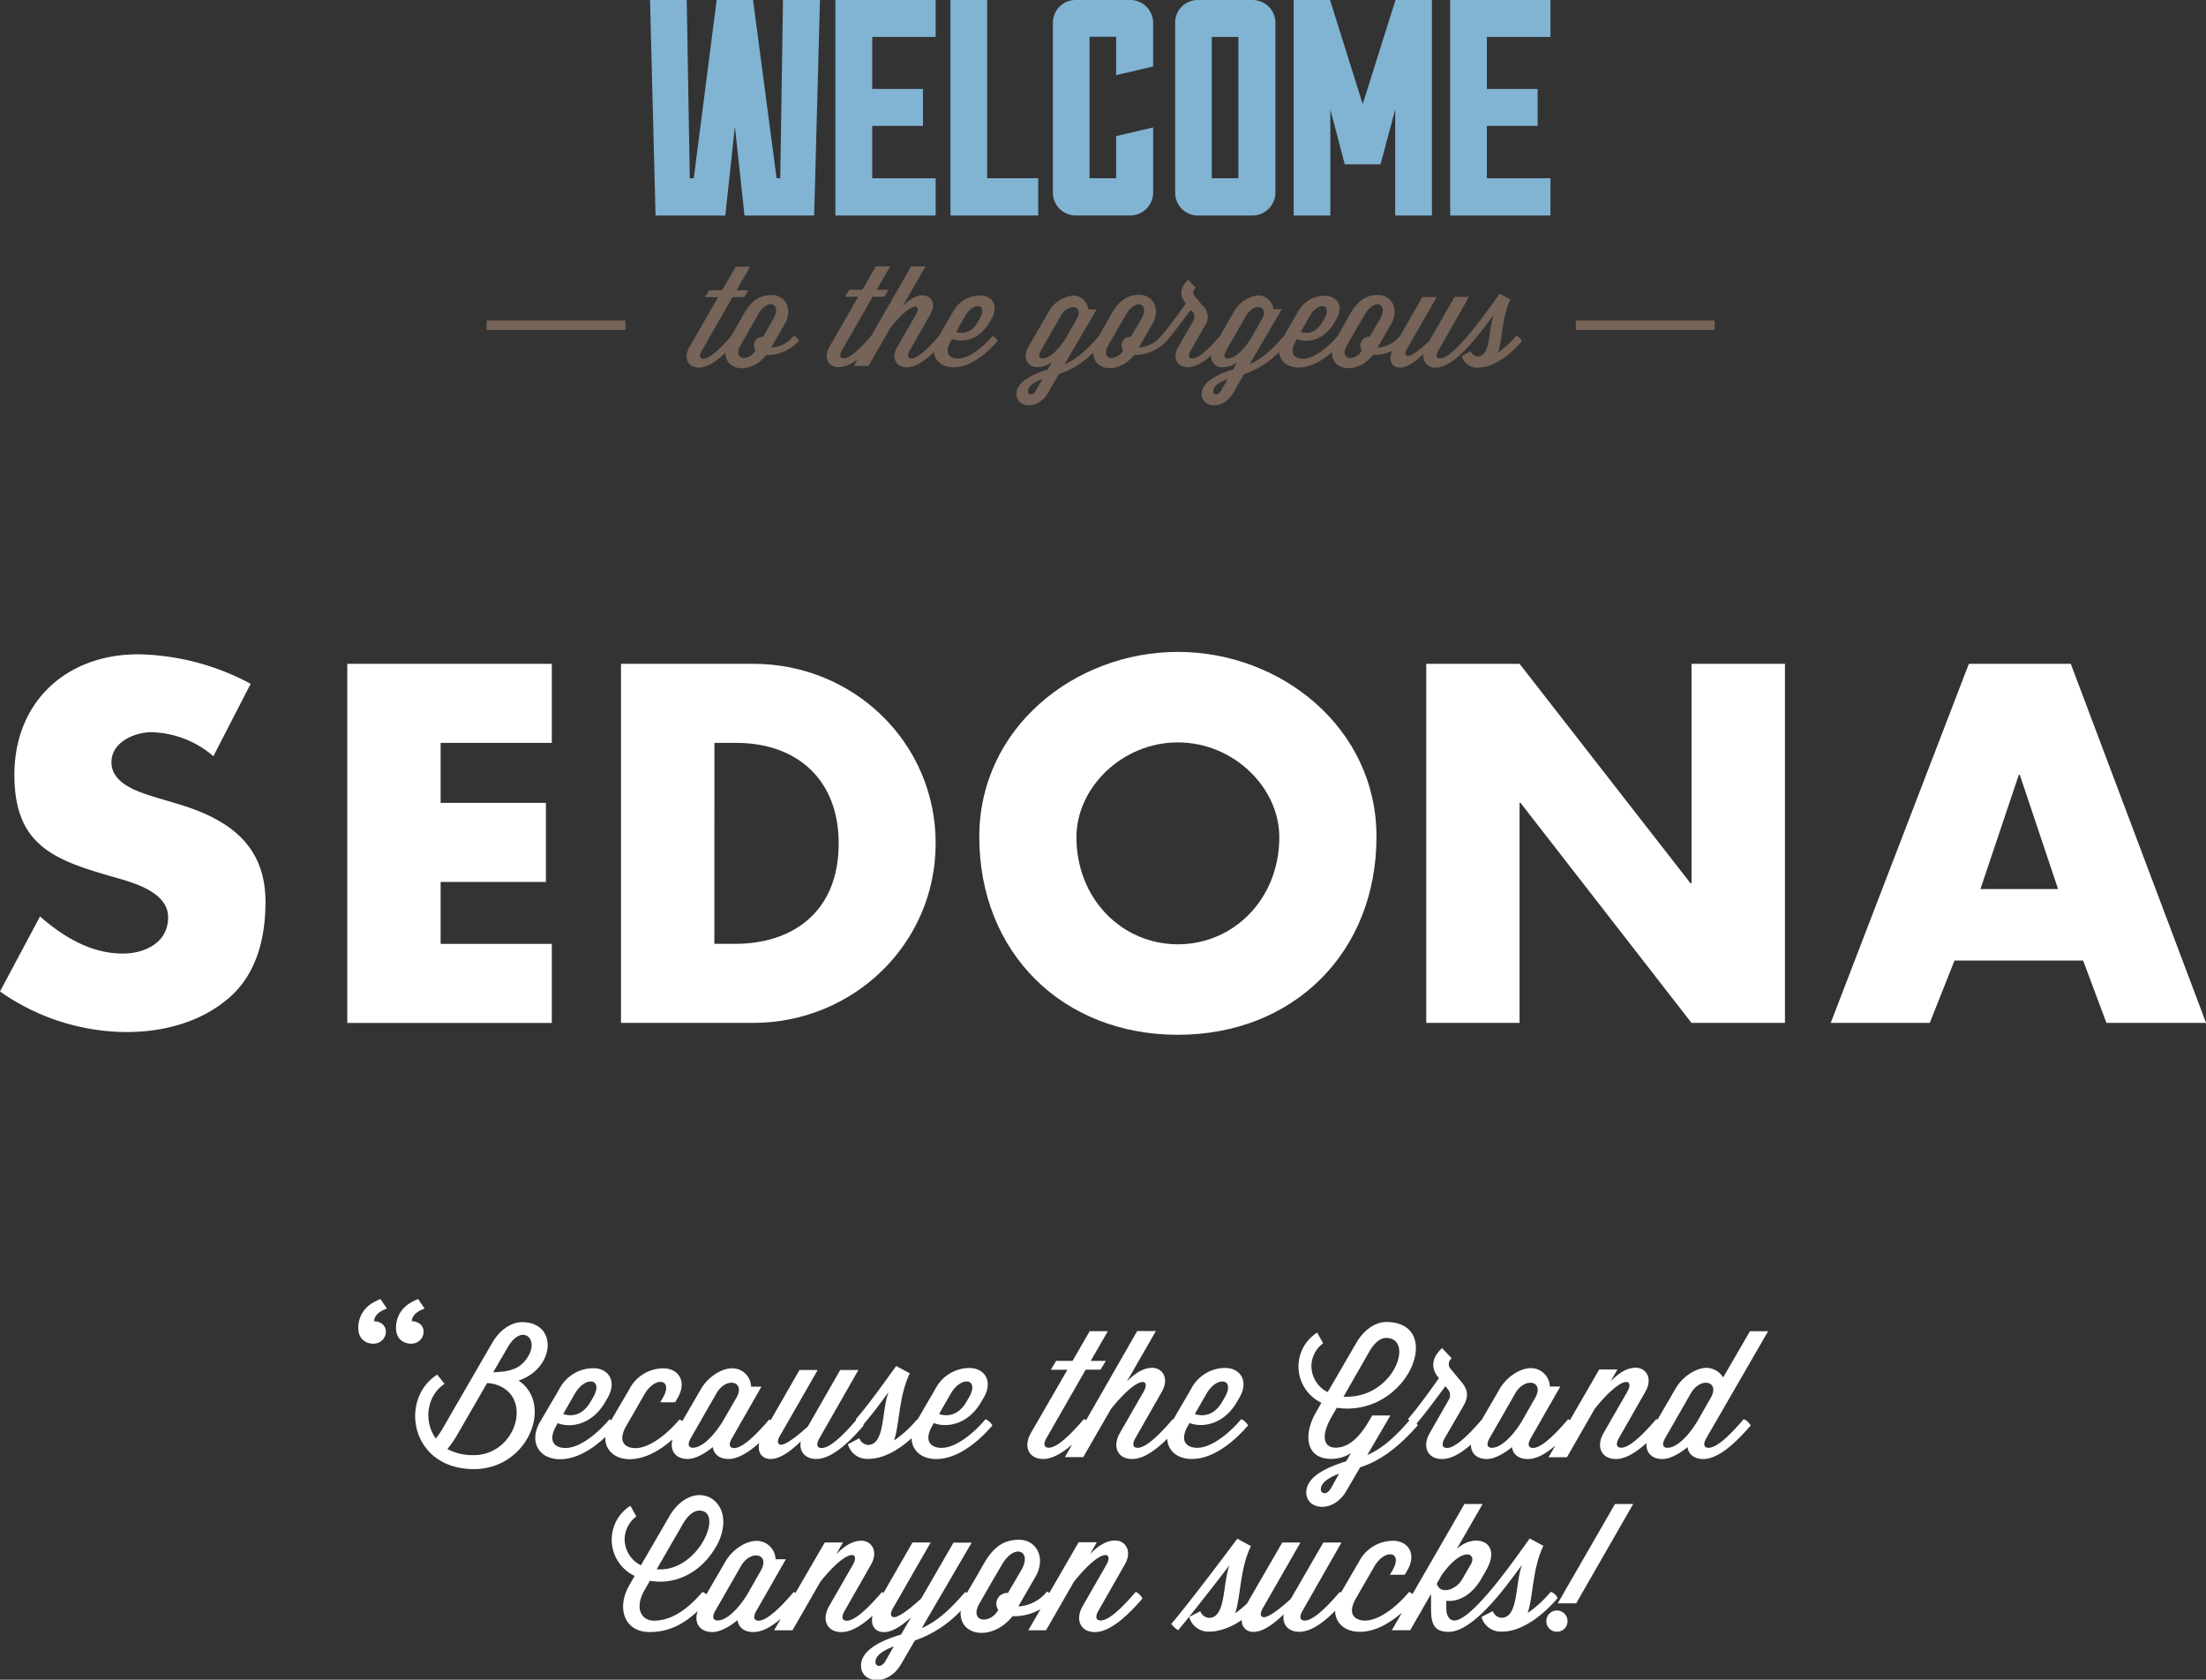 <svg xmlns="http://www.w3.org/2000/svg" width="459.75" height="350.08" viewBox="0 0 459.75 350.08">
  <rect x="0" y="0" width="459.75" height="350.08" fill="#333333" stroke="none"/>
  <defs>
    <style>
      .a {
        fill: #766458;
      }

      .b {
        fill: #81b3d3;
      }

      .c {
        fill: #fff;
      }
    </style>
  </defs>
  <title>bigLogo-index</title>
  <g>
    <g>
      <path class="a" d="M165.42,70l-.2.23a6.45,6.45,0,0,1-4.52,2.22l2.82-4.86c1.81-3.14.14-6.1-2.68-6.1-2.3,0-4.09.92-5.81,3.92L153.56,68l-1.23,2.1-.15.18c-2.16,2.51-4.26,4.49-5.59,4.49-.66,0-1-.46-.35-1.64l6.42-11.2h2.45l.86-1.44H153.5l2.82-4.89h-3l-2.82,4.89H147.8l-.86,1.44h2.73l-6,10.42c-1.27,2.22-.37,4.26,2,4.26,1.74,0,3.66-1.31,5.51-3.08,0,3.82,5.3,4.56,8.54.46h.66A9.08,9.08,0,0,0,166.54,71,2.57,2.57,0,0,0,165.42,70Zm-6.39.2h-.14A1.77,1.77,0,0,0,157.13,72a2,2,0,0,0,.29,1l0,.06c-1.41,2.42-4.84,2-3.05-1.15L156.61,68,158,65.51c2.1-3.57,5-2.16,3.17.95Z"/>
      <path class="a" d="M206.88,70l-.2.23c-2.16,2.51-4.92,4.49-7,4.49-1.84,0-2.94-1.15-1.55-3.57l.29-.52c1.93.81,5.56.43,7.8-3.46l.43-.75c1.61-2.76.06-4.84-2.39-4.84A6.33,6.33,0,0,0,198.61,65l-2.91,5-.17.2c-2.16,2.5-4.26,4.49-5.59,4.49-.66,0-1-.46-.35-1.64l4.32-7.57c1.29-2.27.06-3.92-1.61-3.92-1.3,0-2.68.72-4.18,2.27l4.78-8.32h-3L181.57,70l-.17.19c-2.16,2.51-4.26,4.49-5.59,4.49-.66,0-1-.46-.35-1.64l6.42-11.2h2.45l.86-1.44h-2.48l2.82-4.89h-3l-2.82,4.9H177l-.86,1.44h2.73l-6,10.42c-1.27,2.22-.37,4.26,2,4.26a6.7,6.7,0,0,0,3.82-1.63L178,76.27h3l4.55-7.92c4.61-5.79,6.65-5,5.35-2.82L187,72.3c-1.27,2.22-.37,4.26,2,4.26,1.78,0,3.76-1.37,5.65-3.22.14,1.86,1.65,3.22,4.05,3.22,3.4,0,6.77-2.65,9.24-5.53A2.55,2.55,0,0,0,206.88,70Zm-5.7-4.2c1.73-3,4.78-2.48,3,.63l-.43.75c-1.44,2.45-3.37,2.39-4.49,2Z"/>
      <path class="a" d="M316,70l-.2.23a18.8,18.8,0,0,1-3.6,3.25c1-2.85.75-7.23,2.59-11.06l-2.25-1.21c-1.24,1.7-3.94,5.62-6.65,8.78h0l-.2.23c-2.16,2.51-4.26,4.49-5.59,4.49-.66,0-1-.46-.34-1.64l6.39-11.2h-3l-5.33,9.3c-2.27,2.07-4,3.22-4.61,3-.75-.31,0-1.44.38-2.07l5.84-10.19h-3L291.8,70l-.2.23a6.45,6.45,0,0,1-4.52,2.22l2.82-4.87c1.81-3.14.15-6.1-2.68-6.1-2.3,0-4.09.92-5.82,3.92L279.94,68l-1.23,2.1-.15.18c-2.16,2.51-4.92,4.49-7,4.49-1.84,0-2.94-1.15-1.56-3.57l.29-.52c1.93.81,5.56.43,7.8-3.45l.43-.75c1.61-2.76.06-4.84-2.39-4.84A6.34,6.34,0,0,0,270.5,65l-2.9,5-.17.2c-2.48,2.85-4.61,4.69-7,5.7l6.71-11.46h-1.76a3.17,3.17,0,0,0-3.14-2.88A6.65,6.65,0,0,0,257.14,65l-2.87,5h0l-.2.23c-2.16,2.5-4.26,4.49-5.59,4.49-.66,0-1-.46-.35-1.64l3-5.24a3.06,3.06,0,0,0-.43-4.06l-1.67-2A1.17,1.17,0,0,1,249.2,60l-1.55-1.7c-1.7,1.52-1.84,3.23-.78,4.61l.26.35c-1.32,1.87-3.11,4.4-5.07,6.71h0l-.2.23a6.46,6.46,0,0,1-4.52,2.22l2.82-4.87c1.81-3.14.14-6.1-2.68-6.1-2.3,0-4.09.92-5.81,3.92L230.19,68,229,70.06l-.15.17c-2.48,2.85-4.61,4.69-7,5.7l6.71-11.46H226.8a3.17,3.17,0,0,0-3.14-2.88A6.65,6.65,0,0,0,218.54,65l-4.2,7.26c-1.27,2.22-.37,4.26,2,4.26a5.71,5.71,0,0,0,2.85-1L218.39,77c-4,1.24-6.56,2.88-6.56,5.12,0,2.88,4.4,3.48,6.56-.2l2.27-3.95a18.24,18.24,0,0,0,7.18-4.48c0,3.83,5.29,4.58,8.54.48H237A9.08,9.08,0,0,0,243.18,71h0c1.44-1.67,2.56-3.17,5-6.42l.4.49a1.47,1.47,0,0,1,.17,1.7l-3.17,5.5c-1.27,2.22-.37,4.26,2,4.26,1.52,0,3.18-1,4.8-2.43a2.31,2.31,0,0,0,2.6,2.43,5.71,5.71,0,0,0,2.85-1L257,77c-4,1.24-6.56,2.88-6.56,5.12,0,2.88,4.4,3.48,6.56-.2l2.27-3.94a18.44,18.44,0,0,0,7.32-4.62c.13,1.88,1.65,3.24,4.06,3.24s4.86-1.37,6.95-3.2c-.12,3.92,5.27,4.72,8.54.58h.66a8.39,8.39,0,0,0,3.33-.86c-.81,2.08-.06,3.48,1.65,3.48s3.48-1.5,4.92-2.88a2.34,2.34,0,0,0,2.56,2.88c2.48,0,5.33-2.65,7.8-5.53h0c1.7-2,3.2-4.06,4.26-5.47-1.18,3.11-.55,8.69-3.4,8.69a1.67,1.67,0,0,1-1.41-1.09l-1.87,1a3.27,3.27,0,0,0,3.28,2.42,7.46,7.46,0,0,0,.83-.06l.09,0c3.05-.4,6.07-2.82,8.32-5.44A1.89,1.89,0,0,0,316,70Zm-43-4.2c1.73-3,4.78-2.48,3,.63l-.43.75c-1.44,2.45-3.37,2.39-4.49,2ZM215.89,81.4c-.63,1.12-1.64,1-1.64.14s.72-1.67,3-2.56Zm1.38-6.68c-.66,0-1-.46-.35-1.64l4.18-7.29c1.61-2.79,4.81-2.07,3.34.63l-2.27,4C220.35,73.31,218.54,74.72,217.27,74.72Zm18.4-4.52h-.15A1.77,1.77,0,0,0,233.76,72a2,2,0,0,0,.29,1l0,.06c-1.41,2.42-4.84,2-3.05-1.15L233.25,68l1.44-2.45c2.1-3.57,5-2.16,3.17.95Zm18.83,11.2c-.63,1.12-1.64,1-1.64.14s.72-1.67,3-2.56Zm1.38-6.68c-.66,0-1-.46-.35-1.64l4.18-7.29c1.61-2.79,4.81-2.07,3.34.63l-2.27,4C259,73.31,257.14,74.72,255.87,74.72Zm29.54-4.52h-.15A1.77,1.77,0,0,0,283.51,72a2,2,0,0,0,.29,1l0,.06c-1.41,2.42-4.84,2-3.05-1.15L283,68l1.44-2.45c2.1-3.57,5-2.16,3.17.95Z"/>
    </g>
    <rect class="a" x="101.42" y="66.82" width="28.92" height="1.96"/>
    <rect class="a" x="328.42" y="66.82" width="28.92" height="1.96"/>
    <g>
      <path class="b" d="M163.18,0h7.71l-1.21,44.92H155.16l-2-18.54-2,18.54H136.62L135.47,0h7.65l.64,37.15h.83L149.36,0h7.58l4.91,37.15h.76Z"/>
      <path class="b" d="M195,37.15v7.77h-20.9V0H195V7.7H181.78V18.54h10.57v7.7H181.78V37.15Z"/>
      <path class="b" d="M216.37,37.15v7.77H198.09V0h7.65V37.15Z"/>
      <path class="b" d="M232.62,28.36l7.71-1.8v13.6a4.8,4.8,0,0,1-4.71,4.75H224.14a4.76,4.76,0,0,1-4.71-4.75V4.75A4.72,4.72,0,0,1,224.14,0h11.47a4.76,4.76,0,0,1,4.71,4.75v9.11l-7.71,1.8v-8h-5.54V37.15h5.54V28.36Z"/>
      <path class="b" d="M261.09,0a4.76,4.76,0,0,1,4.72,4.75V40.17a4.81,4.81,0,0,1-4.72,4.75H249.62a4.76,4.76,0,0,1-4.71-4.75V4.75A4.72,4.72,0,0,1,249.62,0Zm-3,7.7h-5.54V37.15h5.54Z"/>
      <path class="b" d="M290.84,0h7.58V44.92h-7.65V22.84l-3.06,11.42h-7.45l-3-11.42V44.92h-7.65V0h7.58L284,21.69Z"/>
      <path class="b" d="M323.13,37.15v7.77h-20.9V0h20.9V7.7H309.88V18.54h10.58v7.7H309.88V37.15Z"/>
    </g>
    <g>
      <path class="c" d="M44.47,157.61a20.46,20.46,0,0,0-12.9-5c-3.57,0-8.34,2.08-8.34,6.25,0,4.37,5.26,6.06,8.64,7.15l5,1.49c10.42,3.08,18.46,8.34,18.46,20.45,0,7.45-1.79,15.09-7.74,20.15s-13.7,7-21.24,7A46.18,46.18,0,0,1,0,206.64L8.34,191c4.87,4.27,10.62,7.74,17.27,7.74,4.57,0,9.43-2.28,9.43-7.54,0-5.46-7.64-7.34-11.81-8.54C11,179.15,3,176,3,161.48c0-15.19,10.82-25.11,25.81-25.11a51.19,51.19,0,0,1,23.43,6.15Z"/>
      <path class="c" d="M91.83,154.83v12.51h21.94v16.48H91.83v12.9H115V213.2H72.38V138.35H115v16.48H91.83Z"/>
      <path class="c" d="M129.42,138.35H157c20.84,0,38,16.38,38,37.42s-17.27,37.42-38,37.42H129.42Zm19.46,58.36h4.37c11.61,0,21.54-6.35,21.54-20.94,0-13.4-8.83-20.94-21.34-20.94h-4.56Z"/>
      <path class="c" d="M286.87,174.38c0,24.22-17.37,41.29-41.39,41.29s-41.39-17.07-41.39-41.29c0-22.63,19.85-38.51,41.39-38.51S286.87,151.75,286.87,174.38Zm-62.53.1c0,12.9,9.53,22.33,21.14,22.33s21.14-9.43,21.14-22.33c0-10.32-9.53-19.75-21.14-19.75S224.34,164.16,224.34,174.48Z"/>
      <path class="c" d="M297.24,138.35h19.45l35.64,45.76h.2V138.35H372v74.84H352.52l-35.63-45.86h-.2v45.86H297.24Z"/>
      <path class="c" d="M407.34,200.19l-5.16,13H381.54l28.79-74.84h21.24l28.19,74.84H439l-4.86-13Zm13.6-38.71h-.2l-8,23.82h16.18Z"/>
    </g>
    <g>
      <path class="c" d="M108.08,287.74c7.66-2.59,8.24-12.18.69-12.18-2.08,0-4.56,1.46-6.27,4.45L92.29,297.66a14.72,14.72,0,0,1-1.46,2.15c-2.63-3.61-1.86-9,1.82-11.38l-1.53-1.93c-8,5.07-5.62,19.69,7.66,19.69C110.12,306.19,115.37,292.59,108.08,287.74Zm-9.37,15.53A10.93,10.93,0,0,1,93.24,302a19.74,19.74,0,0,0,1.9-2.7l6.38-11.05,1,.11C111.44,290.19,107.9,303.28,98.71,303.28ZM102.79,286l3.06-5.25c2.77-4.78,6.31-2,4.41,1.6C108.81,285.08,106.66,285.92,102.79,286Z"/>
      <path class="c" d="M140.16,300c-.63,2.25.57,4.08,3.15,4.08,1.53,0,3.43-1,5.25-2.48.18,1.46,1.35,2.48,3.28,2.48s4.23-1.39,6.39-3.36c-.42,2,.54,3.36,2.41,3.36,2.08,0,4.41-1.9,6.24-3.65-.36,2,.84,3.65,3.25,3.65,3.14,0,6.75-3.35,9.88-7a1.56,1.56,0,0,0-.1-.15c2.1-2.44,3.95-5,5.27-6.78-1.5,3.94-.69,11-4.3,11a2.12,2.12,0,0,1-1.79-1.39L176.71,301a4.14,4.14,0,0,0,4.16,3.06c.36,0,.69,0,1.06-.07,0,0,.07,0,.11,0,2.79-.37,5.55-2.06,7.94-4.23.06,2.5,2,4.33,5.14,4.33,4.3,0,8.57-3.35,11.71-7a3.29,3.29,0,0,0-1.42-1.31l-.26.29c-2.73,3.17-6.24,5.69-8.9,5.69-2.33,0-3.72-1.46-2-4.52l.36-.66c2.44,1,7,.55,9.88-4.38l.55-.95c2-3.5.07-6.13-3-6.13a8,8,0,0,0-7.11,4.38l-3.68,6.32-.1,0-.26.29a23.7,23.7,0,0,1-4.56,4.12c1.2-3.61.95-9.15,3.28-14l-2.84-1.53c-1.57,2.15-5,7.11-8.42,11.12l.11.14-.14.15c-2.73,3.17-5.4,5.69-7.08,5.69-.84,0-1.31-.58-.44-2.08l8.1-14.19h-3.79l-6.75,11.78c-2.88,2.63-5.1,4.08-5.83,3.76-.95-.4,0-1.82.48-2.62l7.4-12.91h-3.79l-6,10.45a2.19,2.19,0,0,0-.29-.16l-.25.29c-2.73,3.17-5.4,5.69-7.08,5.69-.84,0-1.31-.58-.44-2.08l6.13-10.72h-2.15a3.94,3.94,0,0,0-4-3.83c-2,0-4.89,1.61-6.49,4.38l-3.85,6.64a2.85,2.85,0,0,0-.58-.36l-.26.29c-2.73,3.17-6.24,5.69-8.9,5.69-2.33,0-3.72-1.46-2-4.52l3.9-6.78c2.19-3.76,6.05-3.14,3.79.8l-.55.95h3.1l.55-.95c2-3.5.07-6.13-3-6.13a8,8,0,0,0-7.11,4.38L127.38,296a2.41,2.41,0,0,0-.35-.19l-.26.29c-2.73,3.17-6.24,5.69-8.9,5.69-2.33,0-3.72-1.46-2-4.52l.36-.66c2.44,1,7,.55,9.88-4.37l.55-.95c2-3.5.07-6.13-3-6.13a8,8,0,0,0-7.11,4.38l-4,6.82c-2.37,4-.33,7.77,4.16,7.77,3.34,0,6.66-2,9.44-4.63-.1,2.65,1.87,4.63,5.14,4.63C134.43,304.08,137.51,302.34,140.16,300Zm58-9.56c2.19-3.76,6.05-3.14,3.79.8l-.55.95c-1.82,3.1-4.27,3-5.69,2.52ZM144,299.67l5.29-9.23c2-3.54,6.09-2.63,4.23.8l-3,5.18c-2.3,3.61-4.56,5.32-6.13,5.32C143.6,301.74,143.12,301.16,144,299.67Zm-24.18-9.23c2.19-3.76,6.05-3.14,3.79.8l-.55.95c-1.82,3.1-4.27,3-5.69,2.52Z"/>
      <path class="c" d="M248.4,304.08c4.3,0,8.57-3.35,11.71-7a3.27,3.27,0,0,0-1.42-1.31l-.25.29c-2.74,3.17-6.24,5.69-8.9,5.69-2.33,0-3.72-1.46-2-4.52l.37-.66c2.44,1,7,.55,9.88-4.38l.55-.95c2-3.5.07-6.13-3-6.13a8,8,0,0,0-7.11,4.38l-3.69,6.34-.11-.06-.26.29c-2.73,3.17-5.4,5.69-7.07,5.69-.84,0-1.31-.58-.44-2.08l5.47-9.59c1.64-2.88.07-5-2-5-1.64,0-3.39.91-5.29,2.88l6.05-10.54H237L226.35,296a2.43,2.43,0,0,0-.43-.25l-.26.29c-2.74,3.17-5.4,5.69-7.08,5.69-.84,0-1.31-.58-.44-2.08l8.13-14.19h3.1l1.09-1.82h-3.14l3.57-6.2h-3.79l-3.57,6.2h-3.43L219,285.48h3.46l-7.62,13.2c-1.6,2.81-.47,5.4,2.59,5.4,1.88,0,3.94-1.22,6-3l-1.5,2.61h3.83l5.76-10c5.84-7.33,8.42-6.38,6.78-3.57l-4.92,8.57c-1.6,2.81-.47,5.4,2.59,5.4,2.3,0,4.86-1.81,7.3-4.22C243.36,302.3,245.29,304.08,248.4,304.08Zm3.06-13.64c2.19-3.76,6.06-3.14,3.79.8l-.55.95c-1.82,3.1-4.27,3-5.69,2.52Z"/>
      <path class="c" d="M363.42,295.77l-.26.29c-2.73,3.17-5.4,5.69-7.07,5.69-.84,0-1.31-.58-.44-2.08l12.84-22.21h-3.79l-5.58,9.63a4.11,4.11,0,0,0-3.47-2c-2,0-4.89,1.6-6.49,4.38l-3.71,6.41-.24-.13-.26.29c-2.73,3.17-5.4,5.69-7.07,5.69-.84,0-1.31-.58-.44-2.08l5.47-9.59c1.64-2.88.07-5-2-5-1.64,0-3.35.88-5.25,2.85l1.42-2.48h-3.79L327.18,296a2.57,2.57,0,0,0-.36-.2l-.26.29c-2.73,3.17-5.4,5.69-7.07,5.69-.84,0-1.31-.58-.44-2.08l6.13-10.72H323a3.94,3.94,0,0,0-4-3.83c-2,0-4.89,1.6-6.49,4.38l-3.67,6.33-.21.23c-2.73,3.17-5.4,5.69-7.07,5.69-.84,0-1.31-.58-.44-2.08L305,293c1.31-2.3.69-3.65-.55-5.14l-2.12-2.55a1.48,1.48,0,0,1,.22-2.19l-2-2.15c-2.15,1.93-2.33,4.08-1,5.83l.33.44c-1.68,2.37-3.94,5.58-6.42,8.5a3.42,3.42,0,0,0,.26.32c-3.12,3.59-5.78,5.92-8.76,7.19l4.81-8.24H286l-.4.66c-2,3.54-4.3,6.05-7.26,6.05-2.59,0-3.06-2.59-.8-6.46l1.06-1.86a13.62,13.62,0,0,0,2.15.18c13.49,0,20-18.05,8.13-18.05-2.08,0-4.56,1.46-6.27,4.45l-5.91,10.17a6.11,6.11,0,0,1-3.39-5.4,6,6,0,0,1,2.44-4.78l-1.24-2.23a8.36,8.36,0,0,0,.88,14.62l-1.13,2c-2.66,4.6-2.19,9.7,3.17,9.7a7.6,7.6,0,0,0,4.12-1.2l-1,1.71c-5.14,1.57-8.31,3.65-8.31,6.49,0,3.65,5.58,4.41,8.31-.25l2.92-5c3.94-1.24,7.81-3.94,12-8.75a2.3,2.3,0,0,0-.24-.36c1.68-2,3.11-3.89,6-7.78l.51.62a1.86,1.86,0,0,1,.22,2.15l-4,7c-1.61,2.81-.47,5.4,2.59,5.4,1.91,0,4-1.24,6-3,0,1.75,1.15,3,3.31,3,1.53,0,3.43-1,5.25-2.48.18,1.46,1.35,2.48,3.28,2.48s3.79-1.13,5.74-2.79l-1.4,2.42h3.83l5.8-10.1c5.8-7.26,8.39-6.31,6.75-3.5l-4.92,8.57c-1.6,2.81-.47,5.4,2.59,5.4,2,0,4.23-1.39,6.38-3.35-.2,1.9,1,3.35,3.29,3.35,1.53,0,3.43-1,5.25-2.48.18,1.46,1.35,2.48,3.28,2.48,3.14,0,6.75-3.35,9.88-7A3.3,3.3,0,0,0,363.42,295.77Zm-78-14.15c1.13-1.93,2.37-2.77,3.43-2.77,6,0,1.79,12.25-8.13,12.25H280Zm-8.06,28.59c-.8,1.42-2.08,1.2-2.08.18s.88-2.11,3.79-3.25Zm39.69-13.78c-2.3,3.61-4.56,5.32-6.13,5.32-.84,0-1.31-.58-.44-2.08l5.29-9.23c2-3.54,6.09-2.62,4.23.8Zm36.7-.22c-2.3,3.76-4.63,5.54-6.24,5.54-.84,0-1.31-.58-.44-2.08l5.29-9.23c2-3.54,6.09-2.62,4.23.8h0Z"/>
      <path class="c" d="M236.71,331.76l-.25.29c-2.73,3.17-5.4,5.69-7.07,5.69-.84,0-1.31-.58-.44-2.08l5.47-9.59c1.64-2.88.07-5-2-5-1.64,0-3.35.88-5.25,2.84l1.42-2.48h-3.79l-6.11,10.57a2.73,2.73,0,0,0-.48-.29l-.26.29a8.18,8.18,0,0,1-5.73,2.81l3.57-6.16c2.3-4,.18-7.73-3.39-7.73-2.92,0-5.18,1.17-7.37,5l-1.86,3.25L201.5,332a2.5,2.5,0,0,0-.34-.19l-.26.29c-3.14,3.61-5.8,5.94-8.79,7.22l10.39-17.8h-3.79L192,333.15c-2.92,2.7-5.18,4.19-5.91,3.86-.95-.4,0-1.82.47-2.62l7.4-12.91h-3.79L184.13,332a2.53,2.53,0,0,0-.33-.19l-.25.29c-2.73,3.17-5.4,5.69-7.07,5.69-.84,0-1.31-.58-.44-2.08l5.47-9.59c1.64-2.88.07-5-2-5-1.64,0-3.35.88-5.25,2.84l1.42-2.48h-3.79L165.78,332a2.62,2.62,0,0,0-.36-.2l-.25.29c-2.73,3.17-5.4,5.69-7.08,5.69-.84,0-1.31-.58-.44-2.08l6.13-10.72h-2.15a3.94,3.94,0,0,0-4-3.83c-2,0-4.89,1.6-6.49,4.38l-3.92,6.76a2.16,2.16,0,0,0-.83-.49l-.26.29c-2.73,3.17-6.09,5.69-9.85,5.69-2.59,0-4.16-2.59-1.9-6.45l1.06-1.86a13.64,13.64,0,0,0,2.15.18c4,0,8.64-2.08,11.63-7.29a10.51,10.51,0,0,0,1.53-5.1c0-3.43-2.23-5.65-5-5.65-2.08,0-4.56,1.46-6.27,4.45l-5.91,10.18a6.11,6.11,0,0,1-3.39-5.4,6,6,0,0,1,2.44-4.78l-1.24-2.23a8.36,8.36,0,0,0,.88,14.62l-1.13,2c-2.66,4.6-1.09,9.7,4.27,9.7,4.24,0,7.35-1.89,10-4.37-.83,2.38.37,4.37,3.06,4.37,1.53,0,3.43-1,5.25-2.48.18,1.46,1.35,2.48,3.28,2.48s3.79-1.13,5.74-2.78l-1.4,2.42h3.83l5.8-10.1c5.8-7.26,8.39-6.31,6.75-3.5l-4.92,8.57c-1.6,2.81-.47,5.4,2.59,5.4,2,0,4.28-1.42,6.47-3.42-.46,2.09.51,3.42,2.4,3.42s3.9-1.53,5.62-3.06l-2.08,3.57c-5.14,1.53-8.35,3.65-8.35,6.49,0,3.65,5.58,4.41,8.31-.25l2.92-5a23.92,23.92,0,0,0,9.56-6.2c-.52,5.3,6.53,6.5,10.79,1.13h.84a11.07,11.07,0,0,0,5-1.46l-2.55,4.41H218l5.8-10.1c5.8-7.26,8.39-6.31,6.75-3.5l-4.92,8.57c-1.6,2.81-.48,5.4,2.59,5.4s6.75-3.35,9.88-7A3.29,3.29,0,0,0,236.71,331.76Zm-94.39-14.15c1.13-1.93,2.37-2.77,3.43-2.77,1.42,0,2.08.95,2.08,2.33,0,3.54-4.3,9.92-10.21,9.92h-.77Zm13.36,14.81c-2.3,3.61-4.56,5.32-6.13,5.32-.84,0-1.31-.58-.44-2.08l5.29-9.23c2-3.54,6.09-2.62,4.23.8Zm28.85,13.78c-.8,1.42-2.08,1.2-2.08.18s.91-2.11,3.83-3.25ZM210.06,332h-.18a2.24,2.24,0,0,0-2.23,2.26,2.47,2.47,0,0,0,.37,1.27l0,.07c-1.79,3.06-6.13,2.48-3.87-1.46l2.88-5,1.82-3.1c2.66-4.52,6.31-2.73,4,1.2Z"/>
      <path class="c" d="M324.62,333.08a2.4,2.4,0,0,0-1.42-1.31l-.26.29a23.62,23.62,0,0,1-4.56,4.12c1.2-3.61.95-9.15,3.28-14l-2.85-1.53c-1.57,2.15-5,7.11-8.42,11.12l0,0,0,0-.25.29c-2.74,3.17-5.4,5.69-7.08,5.69-.84,0-1.64-.84-1.64-2.55v-1.57c2.66.33,5.47-1.42,7.26-4.52l1-1.75c3.54-6.05-2.23-8.06-6.09-4.52l5.4-9.37h-3.79l-10.82,18.77a3.06,3.06,0,0,0-.69-.46l-.26.29c-2.73,3.17-6.24,5.69-8.9,5.69-2.33,0-3.72-1.46-2-4.52l3.9-6.78c2.19-3.76,6.05-3.14,3.79.8l-.55.95h3.1l.55-.95c2-3.5.07-6.13-3-6.13a8,8,0,0,0-7.11,4.38l-3.73,6.4-.23-.13-.26.29c-2.73,3.17-5.4,5.69-7.07,5.69-.84,0-1.31-.58-.44-2.08l8.1-14.19h-3.79L269,333.26c-2.88,2.63-5.1,4.08-5.84,3.76-.95-.4,0-1.82.47-2.62l7.4-12.91h-3.79l-7.37,12.74a22.67,22.67,0,0,1-2.45,2c1.2-3.61.95-9.15,3.28-14l-2.84-1.53c-1.57,2.15-10.32,13.75-13.75,17.76a5.5,5.5,0,0,0,1.42,1.31c2.15-2.48,9.37-11.78,10.72-13.57-1.5,3.94-.69,11-4.3,11a2.12,2.12,0,0,1-1.79-1.39L247.84,337a4.13,4.13,0,0,0,4.16,3.06,10.43,10.43,0,0,0,1.06-.07s.07,0,.11,0a13.17,13.17,0,0,0,5.63-2.38,2.29,2.29,0,0,0,2.51,2.49c2.08,0,4.41-1.9,6.23-3.65-.36,2,.84,3.65,3.25,3.65s5-1.89,7.47-4.38c0,2.52,2,4.38,5.14,4.38s6.14-1.72,8.78-4l-2.11,3.67h3.83l4.34-7.55v3c0,3.24.62,4.89,3.68,4.89s6.75-3.35,9.88-7l0,0,0,0c2.15-2.48,4-5.14,5.4-6.93-1.49,3.94-.69,11-4.3,11a2.12,2.12,0,0,1-1.79-1.39L308.76,337a4.14,4.14,0,0,0,4.16,3.06A10.58,10.58,0,0,0,314,340s.07,0,.11,0C317.95,339.46,321.78,336.4,324.62,333.08Zm-25.19-3,1.09-1.9c4.38-6.09,7.37-4.41,6-2.12l-1.82,3.14C303.59,331.18,300.27,332.57,299.43,330.09Z"/>
      <path class="c" d="M324.47,335.66a2.18,2.18,0,0,0-2.19,2.23,2.15,2.15,0,0,0,2.19,2.19,2.18,2.18,0,0,0,2.22-2.19A2.21,2.21,0,0,0,324.47,335.66Z"/>
      <polygon class="c" points="324.65 334.17 328.49 334.17 340.37 313.46 336.58 313.46 324.65 334.17"/>
    </g>
    <path class="c" d="M80.41,277.58a2.47,2.47,0,0,1-.17.88,2.4,2.4,0,0,1-.51.8,2.6,2.6,0,0,1-.83.57,2.65,2.65,0,0,1-1.1.22,3.44,3.44,0,0,1-1.3-.25,3,3,0,0,1-1.06-.73,3.1,3.1,0,0,1-.57-1,4,4,0,0,1-.2-1.29,5.92,5.92,0,0,1,1.76-4.3,5.77,5.77,0,0,1,.85-.69,9.14,9.14,0,0,1,.9-.54l.73-.35.37-.17,1.35,2c-.25.09-.52.21-.83.35a4.63,4.63,0,0,0-.86.54,3,3,0,0,0-.68.76,2.15,2.15,0,0,0-.3,1,2.74,2.74,0,0,1,1.73.58A2,2,0,0,1,80.41,277.58Zm7.87,0a2.42,2.42,0,0,1-.17.88,2.38,2.38,0,0,1-.51.8,2.58,2.58,0,0,1-.83.57,2.66,2.66,0,0,1-1.1.22,3.43,3.43,0,0,1-1.3-.25,2.94,2.94,0,0,1-1.07-.73,3.15,3.15,0,0,1-.57-1,4.05,4.05,0,0,1-.2-1.29,5.92,5.92,0,0,1,1.76-4.3,5.6,5.6,0,0,1,.85-.69,9,9,0,0,1,.9-.54l.73-.35.37-.17,1.35,2c-.25.09-.52.21-.83.35a4.57,4.57,0,0,0-.86.54,2.88,2.88,0,0,0-.68.76,2.13,2.13,0,0,0-.31,1,2.74,2.74,0,0,1,1.73.57A2,2,0,0,1,88.28,277.58Z"/>
  </g>
</svg>
